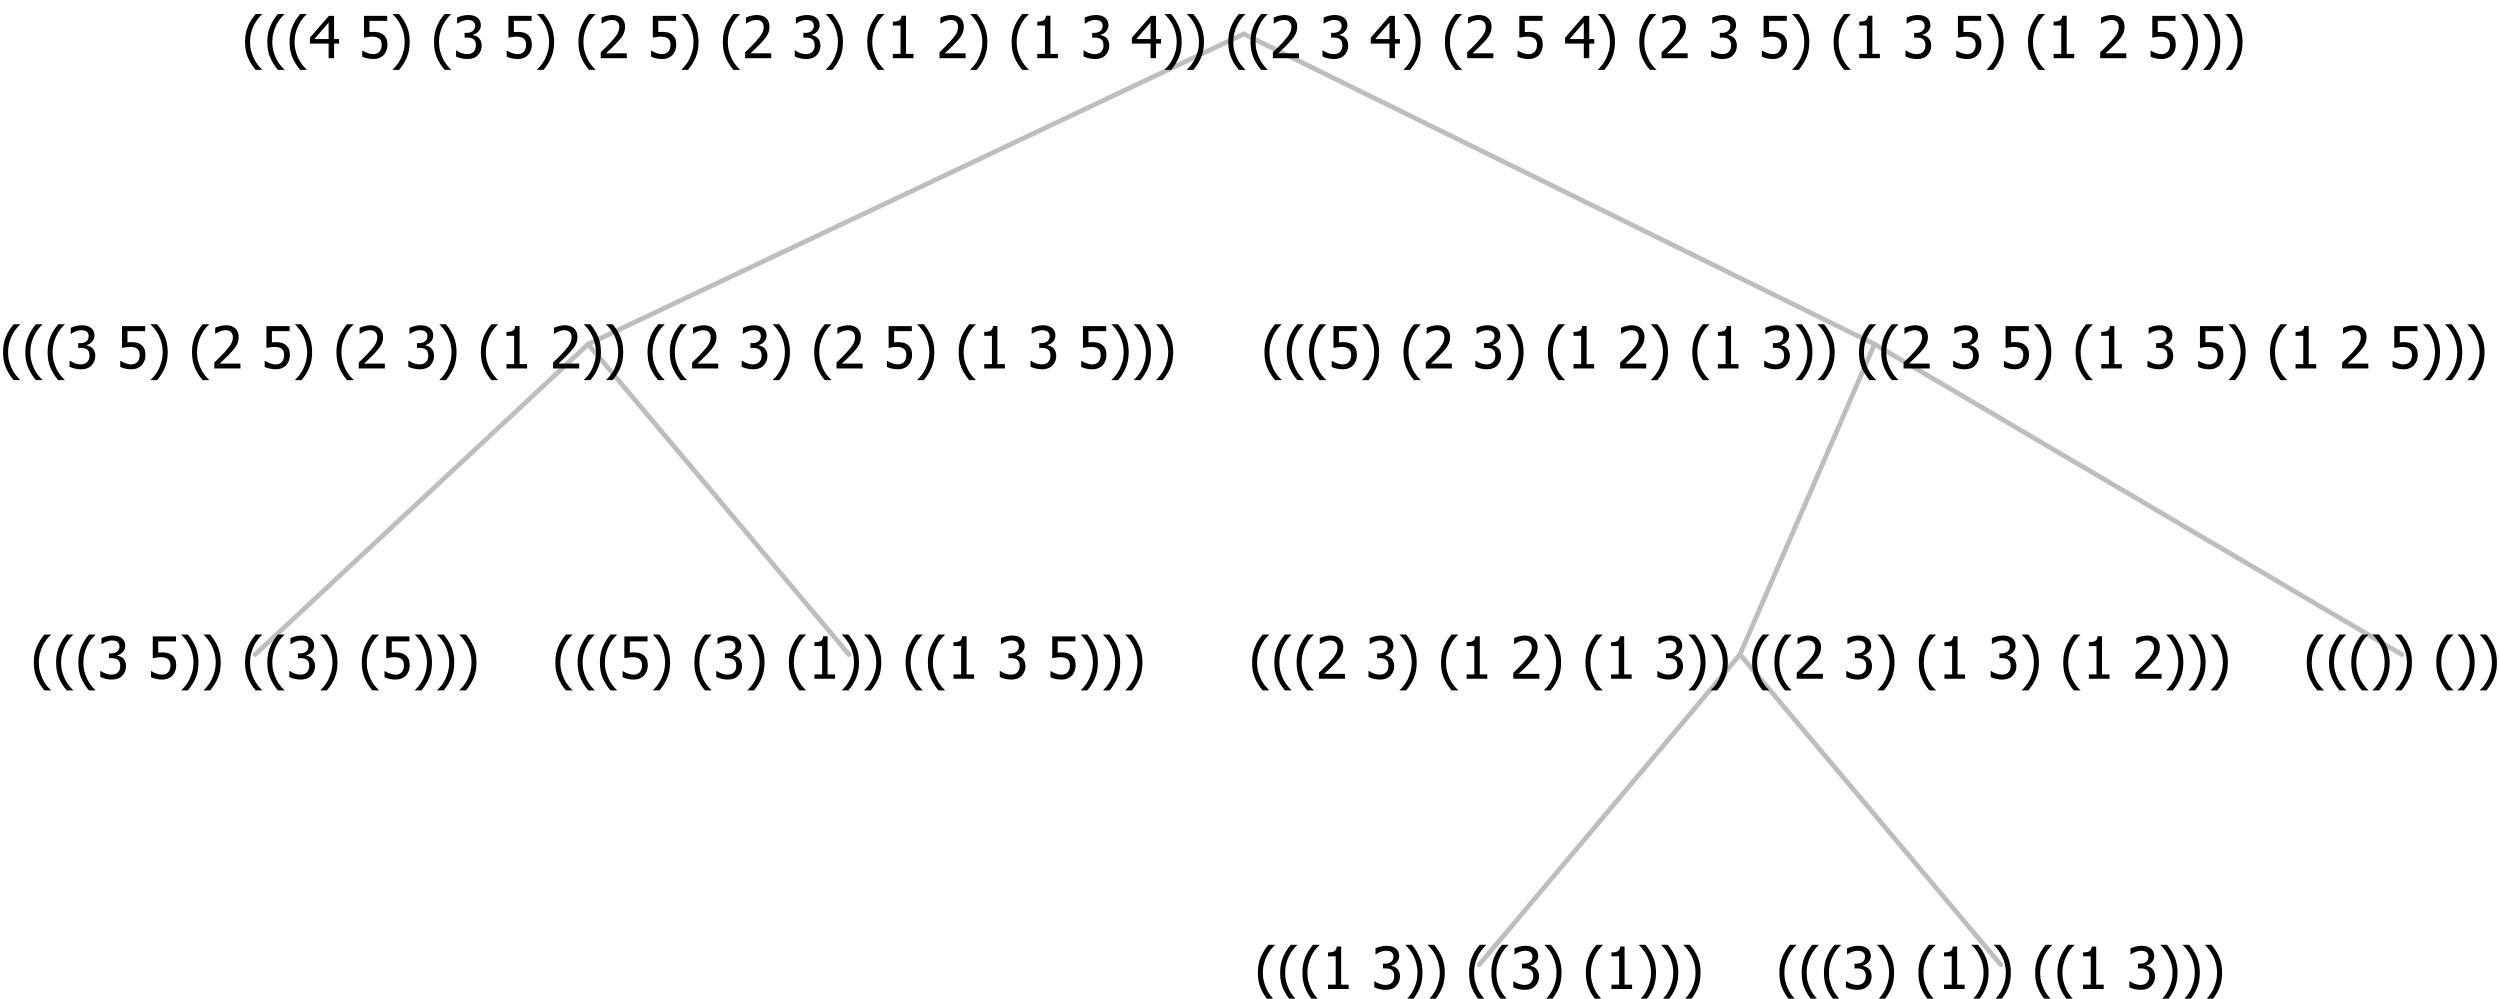 <?xml version="1.0" encoding="UTF-8"?>
<svg xmlns="http://www.w3.org/2000/svg" xmlns:xlink="http://www.w3.org/1999/xlink" width="515.684" height="206" viewBox="0 0 515.684 206" version="1.1">
<defs>
<g>
<symbol overflow="visible" id="glyph0-0">
<path style="stroke:none;" d="M 1.5 0 L 1.5 -9 L 10.5 -9 L 10.5 0 Z M 2.25 -0.75 L 9.75 -0.75 L 9.75 -8.25 L 2.25 -8.25 Z "/>
</symbol>
<symbol overflow="visible" id="glyph0-1">
<path style="stroke:none;" d="M 4.16 2.414 L 2.82 2.414 C 2.133 1.605 1.598 0.75 1.215 -0.152 C 0.824 -1.055 0.633 -2.121 0.633 -3.352 C 0.633 -4.555 0.824 -5.613 1.211 -6.531 C 1.594 -7.445 2.129 -8.309 2.82 -9.117 L 4.16 -9.117 L 4.16 -9.059 C 3.844 -8.773 3.539 -8.441 3.254 -8.07 C 2.965 -7.695 2.699 -7.262 2.453 -6.766 C 2.215 -6.285 2.023 -5.758 1.883 -5.18 C 1.734 -4.602 1.664 -3.992 1.664 -3.352 C 1.664 -2.684 1.734 -2.07 1.879 -1.52 C 2.02 -0.961 2.211 -0.438 2.453 0.062 C 2.684 0.543 2.953 0.977 3.258 1.367 C 3.559 1.754 3.859 2.086 4.16 2.355 Z "/>
</symbol>
<symbol overflow="visible" id="glyph0-2">
<path style="stroke:none;" d="M 2.992 -7.891 C 2.781 -7.887 2.57 -7.863 2.363 -7.816 C 2.148 -7.766 1.941 -7.699 1.742 -7.617 C 1.551 -7.539 1.387 -7.457 1.25 -7.371 C 1.109 -7.285 0.988 -7.203 0.879 -7.133 L 0.809 -7.133 L 0.809 -8.367 C 1.059 -8.5 1.402 -8.621 1.84 -8.738 C 2.277 -8.848 2.691 -8.906 3.086 -8.906 C 3.48 -8.906 3.824 -8.863 4.121 -8.785 C 4.41 -8.699 4.68 -8.578 4.922 -8.414 C 5.18 -8.227 5.371 -8 5.504 -7.734 C 5.633 -7.469 5.699 -7.156 5.703 -6.805 C 5.699 -6.32 5.543 -5.898 5.227 -5.535 C 4.906 -5.172 4.527 -4.941 4.09 -4.844 L 4.09 -4.766 C 4.273 -4.727 4.469 -4.668 4.68 -4.582 C 4.887 -4.496 5.082 -4.367 5.262 -4.203 C 5.441 -4.031 5.586 -3.816 5.699 -3.551 C 5.812 -3.285 5.871 -2.965 5.871 -2.59 C 5.871 -2.195 5.801 -1.832 5.668 -1.504 C 5.531 -1.172 5.344 -0.879 5.098 -0.625 C 4.844 -0.355 4.535 -0.156 4.18 -0.023 C 3.816 0.109 3.41 0.176 2.953 0.18 C 2.516 0.176 2.082 0.125 1.652 0.023 C 1.223 -0.078 0.859 -0.203 0.57 -0.359 L 0.57 -1.594 L 0.648 -1.594 C 0.895 -1.414 1.227 -1.242 1.641 -1.078 C 2.055 -0.914 2.469 -0.832 2.883 -0.832 C 3.121 -0.832 3.359 -0.867 3.602 -0.945 C 3.84 -1.02 4.039 -1.145 4.203 -1.32 C 4.355 -1.488 4.477 -1.68 4.559 -1.887 C 4.637 -2.09 4.676 -2.352 4.68 -2.672 C 4.676 -2.988 4.629 -3.246 4.543 -3.453 C 4.449 -3.652 4.324 -3.812 4.16 -3.93 C 3.996 -4.047 3.801 -4.129 3.578 -4.176 C 3.352 -4.219 3.109 -4.242 2.848 -4.242 L 2.352 -4.242 L 2.352 -5.215 L 2.734 -5.215 C 3.262 -5.215 3.691 -5.34 4.02 -5.59 C 4.348 -5.84 4.512 -6.203 4.516 -6.68 C 4.512 -6.898 4.469 -7.086 4.387 -7.246 C 4.297 -7.402 4.188 -7.527 4.062 -7.625 C 3.906 -7.719 3.742 -7.789 3.566 -7.832 C 3.383 -7.867 3.191 -7.887 2.992 -7.891 Z "/>
</symbol>
<symbol overflow="visible" id="glyph0-3">
<path style="stroke:none;" d=""/>
</symbol>
<symbol overflow="visible" id="glyph0-4">
<path style="stroke:none;" d="M 5.922 -2.777 C 5.918 -2.355 5.852 -1.965 5.719 -1.605 C 5.586 -1.246 5.398 -0.934 5.156 -0.672 C 4.91 -0.402 4.602 -0.195 4.238 -0.047 C 3.871 0.102 3.465 0.176 3.012 0.18 C 2.59 0.176 2.176 0.129 1.777 0.043 C 1.371 -0.051 1.023 -0.168 0.727 -0.316 L 0.727 -1.555 L 0.809 -1.555 C 0.898 -1.484 1.027 -1.41 1.195 -1.328 C 1.359 -1.242 1.543 -1.164 1.75 -1.09 C 1.98 -1.008 2.191 -0.941 2.383 -0.898 C 2.574 -0.852 2.789 -0.832 3.031 -0.832 C 3.262 -0.832 3.492 -0.871 3.715 -0.957 C 3.934 -1.039 4.125 -1.176 4.289 -1.367 C 4.434 -1.535 4.543 -1.738 4.621 -1.969 C 4.695 -2.195 4.734 -2.465 4.734 -2.781 C 4.734 -3.09 4.691 -3.344 4.609 -3.543 C 4.523 -3.742 4.402 -3.906 4.242 -4.039 C 4.074 -4.18 3.867 -4.285 3.625 -4.348 C 3.379 -4.41 3.105 -4.441 2.805 -4.441 C 2.488 -4.441 2.172 -4.414 1.852 -4.367 C 1.531 -4.316 1.273 -4.273 1.086 -4.23 L 1.086 -8.727 L 5.871 -8.727 L 5.871 -7.699 L 2.215 -7.699 L 2.215 -5.379 C 2.355 -5.395 2.492 -5.406 2.629 -5.414 C 2.766 -5.422 2.891 -5.426 3.008 -5.426 C 3.445 -5.426 3.824 -5.387 4.137 -5.312 C 4.445 -5.238 4.742 -5.094 5.027 -4.883 C 5.316 -4.66 5.535 -4.387 5.691 -4.062 C 5.84 -3.73 5.918 -3.305 5.922 -2.777 Z "/>
</symbol>
<symbol overflow="visible" id="glyph0-5">
<path style="stroke:none;" d="M 3.961 -3.352 C 3.961 -2.141 3.766 -1.078 3.379 -0.168 C 2.992 0.746 2.457 1.605 1.773 2.414 L 0.434 2.414 L 0.434 2.355 C 0.73 2.086 1.031 1.754 1.34 1.363 C 1.641 0.969 1.906 0.535 2.141 0.062 C 2.375 -0.441 2.566 -0.969 2.715 -1.531 C 2.855 -2.09 2.93 -2.699 2.93 -3.352 C 2.93 -3.996 2.855 -4.605 2.711 -5.18 C 2.566 -5.75 2.375 -6.277 2.141 -6.766 C 1.898 -7.246 1.629 -7.684 1.328 -8.074 C 1.027 -8.461 0.73 -8.789 0.434 -9.059 L 0.434 -9.117 L 1.773 -9.117 C 2.453 -8.309 2.988 -7.449 3.379 -6.539 C 3.766 -5.625 3.961 -4.562 3.961 -3.352 Z "/>
</symbol>
<symbol overflow="visible" id="glyph0-6">
<path style="stroke:none;" d="M 5.578 0 L 1.324 0 L 1.324 -0.891 L 2.906 -0.891 L 2.906 -6.738 L 1.324 -6.738 L 1.324 -7.535 C 1.918 -7.535 2.355 -7.617 2.645 -7.789 C 2.926 -7.957 3.086 -8.281 3.125 -8.754 L 4.031 -8.754 L 4.031 -0.891 L 5.578 -0.891 Z "/>
</symbol>
<symbol overflow="visible" id="glyph0-7">
<path style="stroke:none;" d="M 6.023 0 L 0.641 0 L 0.641 -1.227 C 1.023 -1.586 1.391 -1.938 1.734 -2.277 C 2.078 -2.609 2.414 -2.961 2.742 -3.328 C 3.406 -4.055 3.859 -4.637 4.102 -5.082 C 4.344 -5.52 4.465 -5.977 4.465 -6.445 C 4.465 -6.688 4.426 -6.898 4.348 -7.082 C 4.27 -7.266 4.164 -7.418 4.039 -7.539 C 3.898 -7.656 3.742 -7.746 3.562 -7.805 C 3.383 -7.859 3.184 -7.887 2.969 -7.891 C 2.762 -7.887 2.551 -7.859 2.34 -7.812 C 2.125 -7.758 1.922 -7.695 1.727 -7.617 C 1.562 -7.547 1.406 -7.465 1.254 -7.375 C 1.098 -7.277 0.973 -7.199 0.883 -7.137 L 0.82 -7.137 L 0.82 -8.379 C 1.062 -8.5 1.398 -8.617 1.828 -8.734 C 2.258 -8.848 2.668 -8.906 3.059 -8.906 C 3.871 -8.906 4.508 -8.688 4.969 -8.258 C 5.43 -7.82 5.66 -7.238 5.66 -6.504 C 5.66 -6.16 5.617 -5.844 5.539 -5.559 C 5.457 -5.266 5.348 -5 5.211 -4.758 C 5.062 -4.5 4.891 -4.246 4.688 -4 C 4.484 -3.746 4.27 -3.5 4.043 -3.266 C 3.676 -2.859 3.266 -2.445 2.816 -2.02 C 2.363 -1.586 2.004 -1.246 1.734 -1 L 6.023 -1 Z "/>
</symbol>
<symbol overflow="visible" id="glyph0-8">
<path style="stroke:none;" d="M 6.25 -3 L 5.215 -3 L 5.215 0 L 4.09 0 L 4.09 -3 L 0.234 -3 L 0.234 -4.23 L 4.137 -8.727 L 5.215 -8.727 L 5.215 -3.938 L 6.25 -3.938 Z M 4.09 -3.938 L 4.09 -7.348 L 1.148 -3.938 Z "/>
</symbol>
</g>
</defs>
<g id="surface2418351">
<path style="fill:none;stroke-width:1;stroke-linecap:round;stroke-linejoin:round;stroke:rgb(74.51%,74.51%,74.51%);stroke-opacity:1;stroke-miterlimit:10;" d="M 256.562 7 L 386.66 71 "/>
<path style="fill:none;stroke-width:1;stroke-linecap:round;stroke-linejoin:round;stroke:rgb(74.51%,74.51%,74.51%);stroke-opacity:1;stroke-miterlimit:10;" d="M 256.562 7 L 121.32 71 "/>
<path style="fill:none;stroke-width:1;stroke-linecap:round;stroke-linejoin:round;stroke:rgb(74.51%,74.51%,74.51%);stroke-opacity:1;stroke-miterlimit:10;" d="M 121.32 71 L 175.109 135 "/>
<path style="fill:none;stroke-width:1;stroke-linecap:round;stroke-linejoin:round;stroke:rgb(74.51%,74.51%,74.51%);stroke-opacity:1;stroke-miterlimit:10;" d="M 121.32 71 L 52.633 135 "/>
<g style="fill:rgb(0%,0%,0%);fill-opacity:1;">
  <use xlink:href="#glyph0-1" x="6.344" y="140"/>
  <use xlink:href="#glyph0-1" x="10.938" y="140"/>
  <use xlink:href="#glyph0-1" x="15.531" y="140"/>
  <use xlink:href="#glyph0-2" x="20.125" y="140"/>
  <use xlink:href="#glyph0-3" x="26.676" y="140"/>
  <use xlink:href="#glyph0-4" x="30.426" y="140"/>
  <use xlink:href="#glyph0-5" x="36.977" y="140"/>
  <use xlink:href="#glyph0-5" x="41.57" y="140"/>
  <use xlink:href="#glyph0-3" x="46.164" y="140"/>
  <use xlink:href="#glyph0-1" x="49.914" y="140"/>
  <use xlink:href="#glyph0-1" x="54.508" y="140"/>
  <use xlink:href="#glyph0-2" x="59.102" y="140"/>
  <use xlink:href="#glyph0-5" x="65.652" y="140"/>
  <use xlink:href="#glyph0-3" x="70.246" y="140"/>
  <use xlink:href="#glyph0-1" x="73.996" y="140"/>
  <use xlink:href="#glyph0-4" x="78.59" y="140"/>
  <use xlink:href="#glyph0-5" x="85.141" y="140"/>
  <use xlink:href="#glyph0-5" x="89.734" y="140"/>
  <use xlink:href="#glyph0-5" x="94.328" y="140"/>
</g>
<g style="fill:rgb(0%,0%,0%);fill-opacity:1;">
  <use xlink:href="#glyph0-1" x="113.922" y="140"/>
  <use xlink:href="#glyph0-1" x="118.516" y="140"/>
  <use xlink:href="#glyph0-1" x="123.109" y="140"/>
  <use xlink:href="#glyph0-4" x="127.703" y="140"/>
  <use xlink:href="#glyph0-5" x="134.254" y="140"/>
  <use xlink:href="#glyph0-3" x="138.848" y="140"/>
  <use xlink:href="#glyph0-1" x="142.598" y="140"/>
  <use xlink:href="#glyph0-2" x="147.191" y="140"/>
  <use xlink:href="#glyph0-5" x="153.742" y="140"/>
  <use xlink:href="#glyph0-3" x="158.336" y="140"/>
  <use xlink:href="#glyph0-1" x="162.086" y="140"/>
  <use xlink:href="#glyph0-6" x="166.68" y="140"/>
  <use xlink:href="#glyph0-5" x="173.23" y="140"/>
  <use xlink:href="#glyph0-5" x="177.824" y="140"/>
  <use xlink:href="#glyph0-3" x="182.418" y="140"/>
  <use xlink:href="#glyph0-1" x="186.168" y="140"/>
  <use xlink:href="#glyph0-1" x="190.762" y="140"/>
  <use xlink:href="#glyph0-6" x="195.355" y="140"/>
  <use xlink:href="#glyph0-3" x="201.906" y="140"/>
  <use xlink:href="#glyph0-2" x="205.656" y="140"/>
  <use xlink:href="#glyph0-3" x="212.207" y="140"/>
  <use xlink:href="#glyph0-4" x="215.957" y="140"/>
  <use xlink:href="#glyph0-5" x="222.508" y="140"/>
  <use xlink:href="#glyph0-5" x="227.102" y="140"/>
  <use xlink:href="#glyph0-5" x="231.695" y="140"/>
</g>
<g style="fill:rgb(0%,0%,0%);fill-opacity:1;">
  <use xlink:href="#glyph0-1" x="0" y="76"/>
  <use xlink:href="#glyph0-1" x="4.594" y="76"/>
  <use xlink:href="#glyph0-1" x="9.188" y="76"/>
  <use xlink:href="#glyph0-2" x="13.781" y="76"/>
  <use xlink:href="#glyph0-3" x="20.332" y="76"/>
  <use xlink:href="#glyph0-4" x="24.082" y="76"/>
  <use xlink:href="#glyph0-5" x="30.633" y="76"/>
  <use xlink:href="#glyph0-3" x="35.227" y="76"/>
  <use xlink:href="#glyph0-1" x="38.977" y="76"/>
  <use xlink:href="#glyph0-7" x="43.57" y="76"/>
  <use xlink:href="#glyph0-3" x="50.121" y="76"/>
  <use xlink:href="#glyph0-4" x="53.871" y="76"/>
  <use xlink:href="#glyph0-5" x="60.422" y="76"/>
  <use xlink:href="#glyph0-3" x="65.016" y="76"/>
  <use xlink:href="#glyph0-1" x="68.766" y="76"/>
  <use xlink:href="#glyph0-7" x="73.359" y="76"/>
  <use xlink:href="#glyph0-3" x="79.91" y="76"/>
  <use xlink:href="#glyph0-2" x="83.66" y="76"/>
  <use xlink:href="#glyph0-5" x="90.211" y="76"/>
  <use xlink:href="#glyph0-3" x="94.805" y="76"/>
  <use xlink:href="#glyph0-1" x="98.555" y="76"/>
  <use xlink:href="#glyph0-6" x="103.148" y="76"/>
  <use xlink:href="#glyph0-3" x="109.699" y="76"/>
  <use xlink:href="#glyph0-7" x="113.449" y="76"/>
  <use xlink:href="#glyph0-5" x="120" y="76"/>
  <use xlink:href="#glyph0-5" x="124.594" y="76"/>
  <use xlink:href="#glyph0-3" x="129.188" y="76"/>
  <use xlink:href="#glyph0-1" x="132.938" y="76"/>
  <use xlink:href="#glyph0-1" x="137.531" y="76"/>
  <use xlink:href="#glyph0-7" x="142.125" y="76"/>
  <use xlink:href="#glyph0-3" x="148.676" y="76"/>
  <use xlink:href="#glyph0-2" x="152.426" y="76"/>
  <use xlink:href="#glyph0-5" x="158.977" y="76"/>
  <use xlink:href="#glyph0-3" x="163.57" y="76"/>
  <use xlink:href="#glyph0-1" x="167.32" y="76"/>
  <use xlink:href="#glyph0-7" x="171.914" y="76"/>
  <use xlink:href="#glyph0-3" x="178.465" y="76"/>
  <use xlink:href="#glyph0-4" x="182.215" y="76"/>
  <use xlink:href="#glyph0-5" x="188.766" y="76"/>
  <use xlink:href="#glyph0-3" x="193.359" y="76"/>
  <use xlink:href="#glyph0-1" x="197.109" y="76"/>
  <use xlink:href="#glyph0-6" x="201.703" y="76"/>
  <use xlink:href="#glyph0-3" x="208.254" y="76"/>
  <use xlink:href="#glyph0-2" x="212.004" y="76"/>
  <use xlink:href="#glyph0-3" x="218.555" y="76"/>
  <use xlink:href="#glyph0-4" x="222.305" y="76"/>
  <use xlink:href="#glyph0-5" x="228.855" y="76"/>
  <use xlink:href="#glyph0-5" x="233.449" y="76"/>
  <use xlink:href="#glyph0-5" x="238.043" y="76"/>
</g>
<path style="fill:none;stroke-width:1;stroke-linecap:round;stroke-linejoin:round;stroke:rgb(74.51%,74.51%,74.51%);stroke-opacity:1;stroke-miterlimit:10;" d="M 386.66 71 L 495.434 135 "/>
<path style="fill:none;stroke-width:1;stroke-linecap:round;stroke-linejoin:round;stroke:rgb(74.51%,74.51%,74.51%);stroke-opacity:1;stroke-miterlimit:10;" d="M 386.66 71 L 358.91 135 "/>
<path style="fill:none;stroke-width:1;stroke-linecap:round;stroke-linejoin:round;stroke:rgb(74.51%,74.51%,74.51%);stroke-opacity:1;stroke-miterlimit:10;" d="M 358.91 135 L 412.699 199 "/>
<path style="fill:none;stroke-width:1;stroke-linecap:round;stroke-linejoin:round;stroke:rgb(74.51%,74.51%,74.51%);stroke-opacity:1;stroke-miterlimit:10;" d="M 358.91 135 L 305.121 199 "/>
<g style="fill:rgb(0%,0%,0%);fill-opacity:1;">
  <use xlink:href="#glyph0-1" x="258.832" y="204"/>
  <use xlink:href="#glyph0-1" x="263.426" y="204"/>
  <use xlink:href="#glyph0-1" x="268.02" y="204"/>
  <use xlink:href="#glyph0-6" x="272.613" y="204"/>
  <use xlink:href="#glyph0-3" x="279.164" y="204"/>
  <use xlink:href="#glyph0-2" x="282.914" y="204"/>
  <use xlink:href="#glyph0-5" x="289.465" y="204"/>
  <use xlink:href="#glyph0-5" x="294.059" y="204"/>
  <use xlink:href="#glyph0-3" x="298.652" y="204"/>
  <use xlink:href="#glyph0-1" x="302.402" y="204"/>
  <use xlink:href="#glyph0-1" x="306.996" y="204"/>
  <use xlink:href="#glyph0-2" x="311.59" y="204"/>
  <use xlink:href="#glyph0-5" x="318.141" y="204"/>
  <use xlink:href="#glyph0-3" x="322.734" y="204"/>
  <use xlink:href="#glyph0-1" x="326.484" y="204"/>
  <use xlink:href="#glyph0-6" x="331.078" y="204"/>
  <use xlink:href="#glyph0-5" x="337.629" y="204"/>
  <use xlink:href="#glyph0-5" x="342.223" y="204"/>
  <use xlink:href="#glyph0-5" x="346.816" y="204"/>
</g>
<g style="fill:rgb(0%,0%,0%);fill-opacity:1;">
  <use xlink:href="#glyph0-1" x="366.41" y="204"/>
  <use xlink:href="#glyph0-1" x="371.004" y="204"/>
  <use xlink:href="#glyph0-1" x="375.598" y="204"/>
  <use xlink:href="#glyph0-2" x="380.191" y="204"/>
  <use xlink:href="#glyph0-5" x="386.742" y="204"/>
  <use xlink:href="#glyph0-3" x="391.336" y="204"/>
  <use xlink:href="#glyph0-1" x="395.086" y="204"/>
  <use xlink:href="#glyph0-6" x="399.68" y="204"/>
  <use xlink:href="#glyph0-5" x="406.23" y="204"/>
  <use xlink:href="#glyph0-5" x="410.824" y="204"/>
  <use xlink:href="#glyph0-3" x="415.418" y="204"/>
  <use xlink:href="#glyph0-1" x="419.168" y="204"/>
  <use xlink:href="#glyph0-1" x="423.762" y="204"/>
  <use xlink:href="#glyph0-6" x="428.355" y="204"/>
  <use xlink:href="#glyph0-3" x="434.906" y="204"/>
  <use xlink:href="#glyph0-2" x="438.656" y="204"/>
  <use xlink:href="#glyph0-5" x="445.207" y="204"/>
  <use xlink:href="#glyph0-5" x="449.801" y="204"/>
  <use xlink:href="#glyph0-5" x="454.395" y="204"/>
</g>
<g style="fill:rgb(0%,0%,0%);fill-opacity:1;">
  <use xlink:href="#glyph0-1" x="257.637" y="140"/>
  <use xlink:href="#glyph0-1" x="262.23" y="140"/>
  <use xlink:href="#glyph0-1" x="266.824" y="140"/>
  <use xlink:href="#glyph0-7" x="271.418" y="140"/>
  <use xlink:href="#glyph0-3" x="277.969" y="140"/>
  <use xlink:href="#glyph0-2" x="281.719" y="140"/>
  <use xlink:href="#glyph0-5" x="288.27" y="140"/>
  <use xlink:href="#glyph0-3" x="292.863" y="140"/>
  <use xlink:href="#glyph0-1" x="296.613" y="140"/>
  <use xlink:href="#glyph0-6" x="301.207" y="140"/>
  <use xlink:href="#glyph0-3" x="307.758" y="140"/>
  <use xlink:href="#glyph0-7" x="311.508" y="140"/>
  <use xlink:href="#glyph0-5" x="318.059" y="140"/>
  <use xlink:href="#glyph0-3" x="322.652" y="140"/>
  <use xlink:href="#glyph0-1" x="326.402" y="140"/>
  <use xlink:href="#glyph0-6" x="330.996" y="140"/>
  <use xlink:href="#glyph0-3" x="337.547" y="140"/>
  <use xlink:href="#glyph0-2" x="341.297" y="140"/>
  <use xlink:href="#glyph0-5" x="347.848" y="140"/>
  <use xlink:href="#glyph0-5" x="352.441" y="140"/>
  <use xlink:href="#glyph0-3" x="357.035" y="140"/>
  <use xlink:href="#glyph0-1" x="360.785" y="140"/>
  <use xlink:href="#glyph0-1" x="365.379" y="140"/>
  <use xlink:href="#glyph0-7" x="369.973" y="140"/>
  <use xlink:href="#glyph0-3" x="376.523" y="140"/>
  <use xlink:href="#glyph0-2" x="380.273" y="140"/>
  <use xlink:href="#glyph0-5" x="386.824" y="140"/>
  <use xlink:href="#glyph0-3" x="391.418" y="140"/>
  <use xlink:href="#glyph0-1" x="395.168" y="140"/>
  <use xlink:href="#glyph0-6" x="399.762" y="140"/>
  <use xlink:href="#glyph0-3" x="406.312" y="140"/>
  <use xlink:href="#glyph0-2" x="410.062" y="140"/>
  <use xlink:href="#glyph0-5" x="416.613" y="140"/>
  <use xlink:href="#glyph0-3" x="421.207" y="140"/>
  <use xlink:href="#glyph0-1" x="424.957" y="140"/>
  <use xlink:href="#glyph0-6" x="429.551" y="140"/>
  <use xlink:href="#glyph0-3" x="436.102" y="140"/>
  <use xlink:href="#glyph0-7" x="439.852" y="140"/>
  <use xlink:href="#glyph0-5" x="446.402" y="140"/>
  <use xlink:href="#glyph0-5" x="450.996" y="140"/>
  <use xlink:href="#glyph0-5" x="455.59" y="140"/>
</g>
<g style="fill:rgb(0%,0%,0%);fill-opacity:1;">
  <use xlink:href="#glyph0-1" x="475.184" y="140"/>
  <use xlink:href="#glyph0-1" x="479.777" y="140"/>
  <use xlink:href="#glyph0-1" x="484.371" y="140"/>
  <use xlink:href="#glyph0-5" x="488.965" y="140"/>
  <use xlink:href="#glyph0-5" x="493.559" y="140"/>
  <use xlink:href="#glyph0-3" x="498.152" y="140"/>
  <use xlink:href="#glyph0-1" x="501.902" y="140"/>
  <use xlink:href="#glyph0-5" x="506.496" y="140"/>
  <use xlink:href="#glyph0-5" x="511.09" y="140"/>
</g>
<g style="fill:rgb(0%,0%,0%);fill-opacity:1;">
  <use xlink:href="#glyph0-1" x="260.191" y="76"/>
  <use xlink:href="#glyph0-1" x="264.785" y="76"/>
  <use xlink:href="#glyph0-1" x="269.379" y="76"/>
  <use xlink:href="#glyph0-4" x="273.973" y="76"/>
  <use xlink:href="#glyph0-5" x="280.523" y="76"/>
  <use xlink:href="#glyph0-3" x="285.117" y="76"/>
  <use xlink:href="#glyph0-1" x="288.867" y="76"/>
  <use xlink:href="#glyph0-7" x="293.461" y="76"/>
  <use xlink:href="#glyph0-3" x="300.012" y="76"/>
  <use xlink:href="#glyph0-2" x="303.762" y="76"/>
  <use xlink:href="#glyph0-5" x="310.312" y="76"/>
  <use xlink:href="#glyph0-3" x="314.906" y="76"/>
  <use xlink:href="#glyph0-1" x="318.656" y="76"/>
  <use xlink:href="#glyph0-6" x="323.25" y="76"/>
  <use xlink:href="#glyph0-3" x="329.801" y="76"/>
  <use xlink:href="#glyph0-7" x="333.551" y="76"/>
  <use xlink:href="#glyph0-5" x="340.102" y="76"/>
  <use xlink:href="#glyph0-3" x="344.695" y="76"/>
  <use xlink:href="#glyph0-1" x="348.445" y="76"/>
  <use xlink:href="#glyph0-6" x="353.039" y="76"/>
  <use xlink:href="#glyph0-3" x="359.59" y="76"/>
  <use xlink:href="#glyph0-2" x="363.34" y="76"/>
  <use xlink:href="#glyph0-5" x="369.891" y="76"/>
  <use xlink:href="#glyph0-5" x="374.484" y="76"/>
  <use xlink:href="#glyph0-3" x="379.078" y="76"/>
  <use xlink:href="#glyph0-1" x="382.828" y="76"/>
  <use xlink:href="#glyph0-1" x="387.422" y="76"/>
  <use xlink:href="#glyph0-7" x="392.016" y="76"/>
  <use xlink:href="#glyph0-3" x="398.566" y="76"/>
  <use xlink:href="#glyph0-2" x="402.316" y="76"/>
  <use xlink:href="#glyph0-3" x="408.867" y="76"/>
  <use xlink:href="#glyph0-4" x="412.617" y="76"/>
  <use xlink:href="#glyph0-5" x="419.168" y="76"/>
  <use xlink:href="#glyph0-3" x="423.762" y="76"/>
  <use xlink:href="#glyph0-1" x="427.512" y="76"/>
  <use xlink:href="#glyph0-6" x="432.105" y="76"/>
  <use xlink:href="#glyph0-3" x="438.656" y="76"/>
  <use xlink:href="#glyph0-2" x="442.406" y="76"/>
  <use xlink:href="#glyph0-3" x="448.957" y="76"/>
  <use xlink:href="#glyph0-4" x="452.707" y="76"/>
  <use xlink:href="#glyph0-5" x="459.258" y="76"/>
  <use xlink:href="#glyph0-3" x="463.852" y="76"/>
  <use xlink:href="#glyph0-1" x="467.602" y="76"/>
  <use xlink:href="#glyph0-6" x="472.195" y="76"/>
  <use xlink:href="#glyph0-3" x="478.746" y="76"/>
  <use xlink:href="#glyph0-7" x="482.496" y="76"/>
  <use xlink:href="#glyph0-3" x="489.047" y="76"/>
  <use xlink:href="#glyph0-4" x="492.797" y="76"/>
  <use xlink:href="#glyph0-5" x="499.348" y="76"/>
  <use xlink:href="#glyph0-5" x="503.941" y="76"/>
  <use xlink:href="#glyph0-5" x="508.535" y="76"/>
</g>
<g style="fill:rgb(0%,0%,0%);fill-opacity:1;">
  <use xlink:href="#glyph0-1" x="49.914" y="12"/>
  <use xlink:href="#glyph0-1" x="54.508" y="12"/>
  <use xlink:href="#glyph0-1" x="59.102" y="12"/>
  <use xlink:href="#glyph0-8" x="63.695" y="12"/>
  <use xlink:href="#glyph0-3" x="70.246" y="12"/>
  <use xlink:href="#glyph0-4" x="73.996" y="12"/>
  <use xlink:href="#glyph0-5" x="80.547" y="12"/>
  <use xlink:href="#glyph0-3" x="85.141" y="12"/>
  <use xlink:href="#glyph0-1" x="88.891" y="12"/>
  <use xlink:href="#glyph0-2" x="93.484" y="12"/>
  <use xlink:href="#glyph0-3" x="100.035" y="12"/>
  <use xlink:href="#glyph0-4" x="103.785" y="12"/>
  <use xlink:href="#glyph0-5" x="110.336" y="12"/>
  <use xlink:href="#glyph0-3" x="114.93" y="12"/>
  <use xlink:href="#glyph0-1" x="118.68" y="12"/>
  <use xlink:href="#glyph0-7" x="123.273" y="12"/>
  <use xlink:href="#glyph0-3" x="129.824" y="12"/>
  <use xlink:href="#glyph0-4" x="133.574" y="12"/>
  <use xlink:href="#glyph0-5" x="140.125" y="12"/>
  <use xlink:href="#glyph0-3" x="144.719" y="12"/>
  <use xlink:href="#glyph0-1" x="148.469" y="12"/>
  <use xlink:href="#glyph0-7" x="153.062" y="12"/>
  <use xlink:href="#glyph0-3" x="159.613" y="12"/>
  <use xlink:href="#glyph0-2" x="163.363" y="12"/>
  <use xlink:href="#glyph0-5" x="169.914" y="12"/>
  <use xlink:href="#glyph0-3" x="174.508" y="12"/>
  <use xlink:href="#glyph0-1" x="178.258" y="12"/>
  <use xlink:href="#glyph0-6" x="182.852" y="12"/>
  <use xlink:href="#glyph0-3" x="189.402" y="12"/>
  <use xlink:href="#glyph0-7" x="193.152" y="12"/>
  <use xlink:href="#glyph0-5" x="199.703" y="12"/>
  <use xlink:href="#glyph0-3" x="204.297" y="12"/>
  <use xlink:href="#glyph0-1" x="208.047" y="12"/>
  <use xlink:href="#glyph0-6" x="212.641" y="12"/>
  <use xlink:href="#glyph0-3" x="219.191" y="12"/>
  <use xlink:href="#glyph0-2" x="222.941" y="12"/>
  <use xlink:href="#glyph0-3" x="229.492" y="12"/>
  <use xlink:href="#glyph0-8" x="233.242" y="12"/>
  <use xlink:href="#glyph0-5" x="239.793" y="12"/>
  <use xlink:href="#glyph0-5" x="244.387" y="12"/>
  <use xlink:href="#glyph0-3" x="248.98" y="12"/>
  <use xlink:href="#glyph0-1" x="252.73" y="12"/>
  <use xlink:href="#glyph0-1" x="257.324" y="12"/>
  <use xlink:href="#glyph0-7" x="261.918" y="12"/>
  <use xlink:href="#glyph0-3" x="268.469" y="12"/>
  <use xlink:href="#glyph0-2" x="272.219" y="12"/>
  <use xlink:href="#glyph0-3" x="278.77" y="12"/>
  <use xlink:href="#glyph0-8" x="282.52" y="12"/>
  <use xlink:href="#glyph0-5" x="289.07" y="12"/>
  <use xlink:href="#glyph0-3" x="293.664" y="12"/>
  <use xlink:href="#glyph0-1" x="297.414" y="12"/>
  <use xlink:href="#glyph0-7" x="302.008" y="12"/>
  <use xlink:href="#glyph0-3" x="308.559" y="12"/>
  <use xlink:href="#glyph0-4" x="312.309" y="12"/>
  <use xlink:href="#glyph0-3" x="318.859" y="12"/>
  <use xlink:href="#glyph0-8" x="322.609" y="12"/>
  <use xlink:href="#glyph0-5" x="329.16" y="12"/>
  <use xlink:href="#glyph0-3" x="333.754" y="12"/>
  <use xlink:href="#glyph0-1" x="337.504" y="12"/>
  <use xlink:href="#glyph0-7" x="342.098" y="12"/>
  <use xlink:href="#glyph0-3" x="348.648" y="12"/>
  <use xlink:href="#glyph0-2" x="352.398" y="12"/>
  <use xlink:href="#glyph0-3" x="358.949" y="12"/>
  <use xlink:href="#glyph0-4" x="362.699" y="12"/>
  <use xlink:href="#glyph0-5" x="369.25" y="12"/>
  <use xlink:href="#glyph0-3" x="373.844" y="12"/>
  <use xlink:href="#glyph0-1" x="377.594" y="12"/>
  <use xlink:href="#glyph0-6" x="382.188" y="12"/>
  <use xlink:href="#glyph0-3" x="388.738" y="12"/>
  <use xlink:href="#glyph0-2" x="392.488" y="12"/>
  <use xlink:href="#glyph0-3" x="399.039" y="12"/>
  <use xlink:href="#glyph0-4" x="402.789" y="12"/>
  <use xlink:href="#glyph0-5" x="409.34" y="12"/>
  <use xlink:href="#glyph0-3" x="413.934" y="12"/>
  <use xlink:href="#glyph0-1" x="417.684" y="12"/>
  <use xlink:href="#glyph0-6" x="422.277" y="12"/>
  <use xlink:href="#glyph0-3" x="428.828" y="12"/>
  <use xlink:href="#glyph0-7" x="432.578" y="12"/>
  <use xlink:href="#glyph0-3" x="439.129" y="12"/>
  <use xlink:href="#glyph0-4" x="442.879" y="12"/>
  <use xlink:href="#glyph0-5" x="449.43" y="12"/>
  <use xlink:href="#glyph0-5" x="454.023" y="12"/>
  <use xlink:href="#glyph0-5" x="458.617" y="12"/>
</g>
</g>
</svg>
